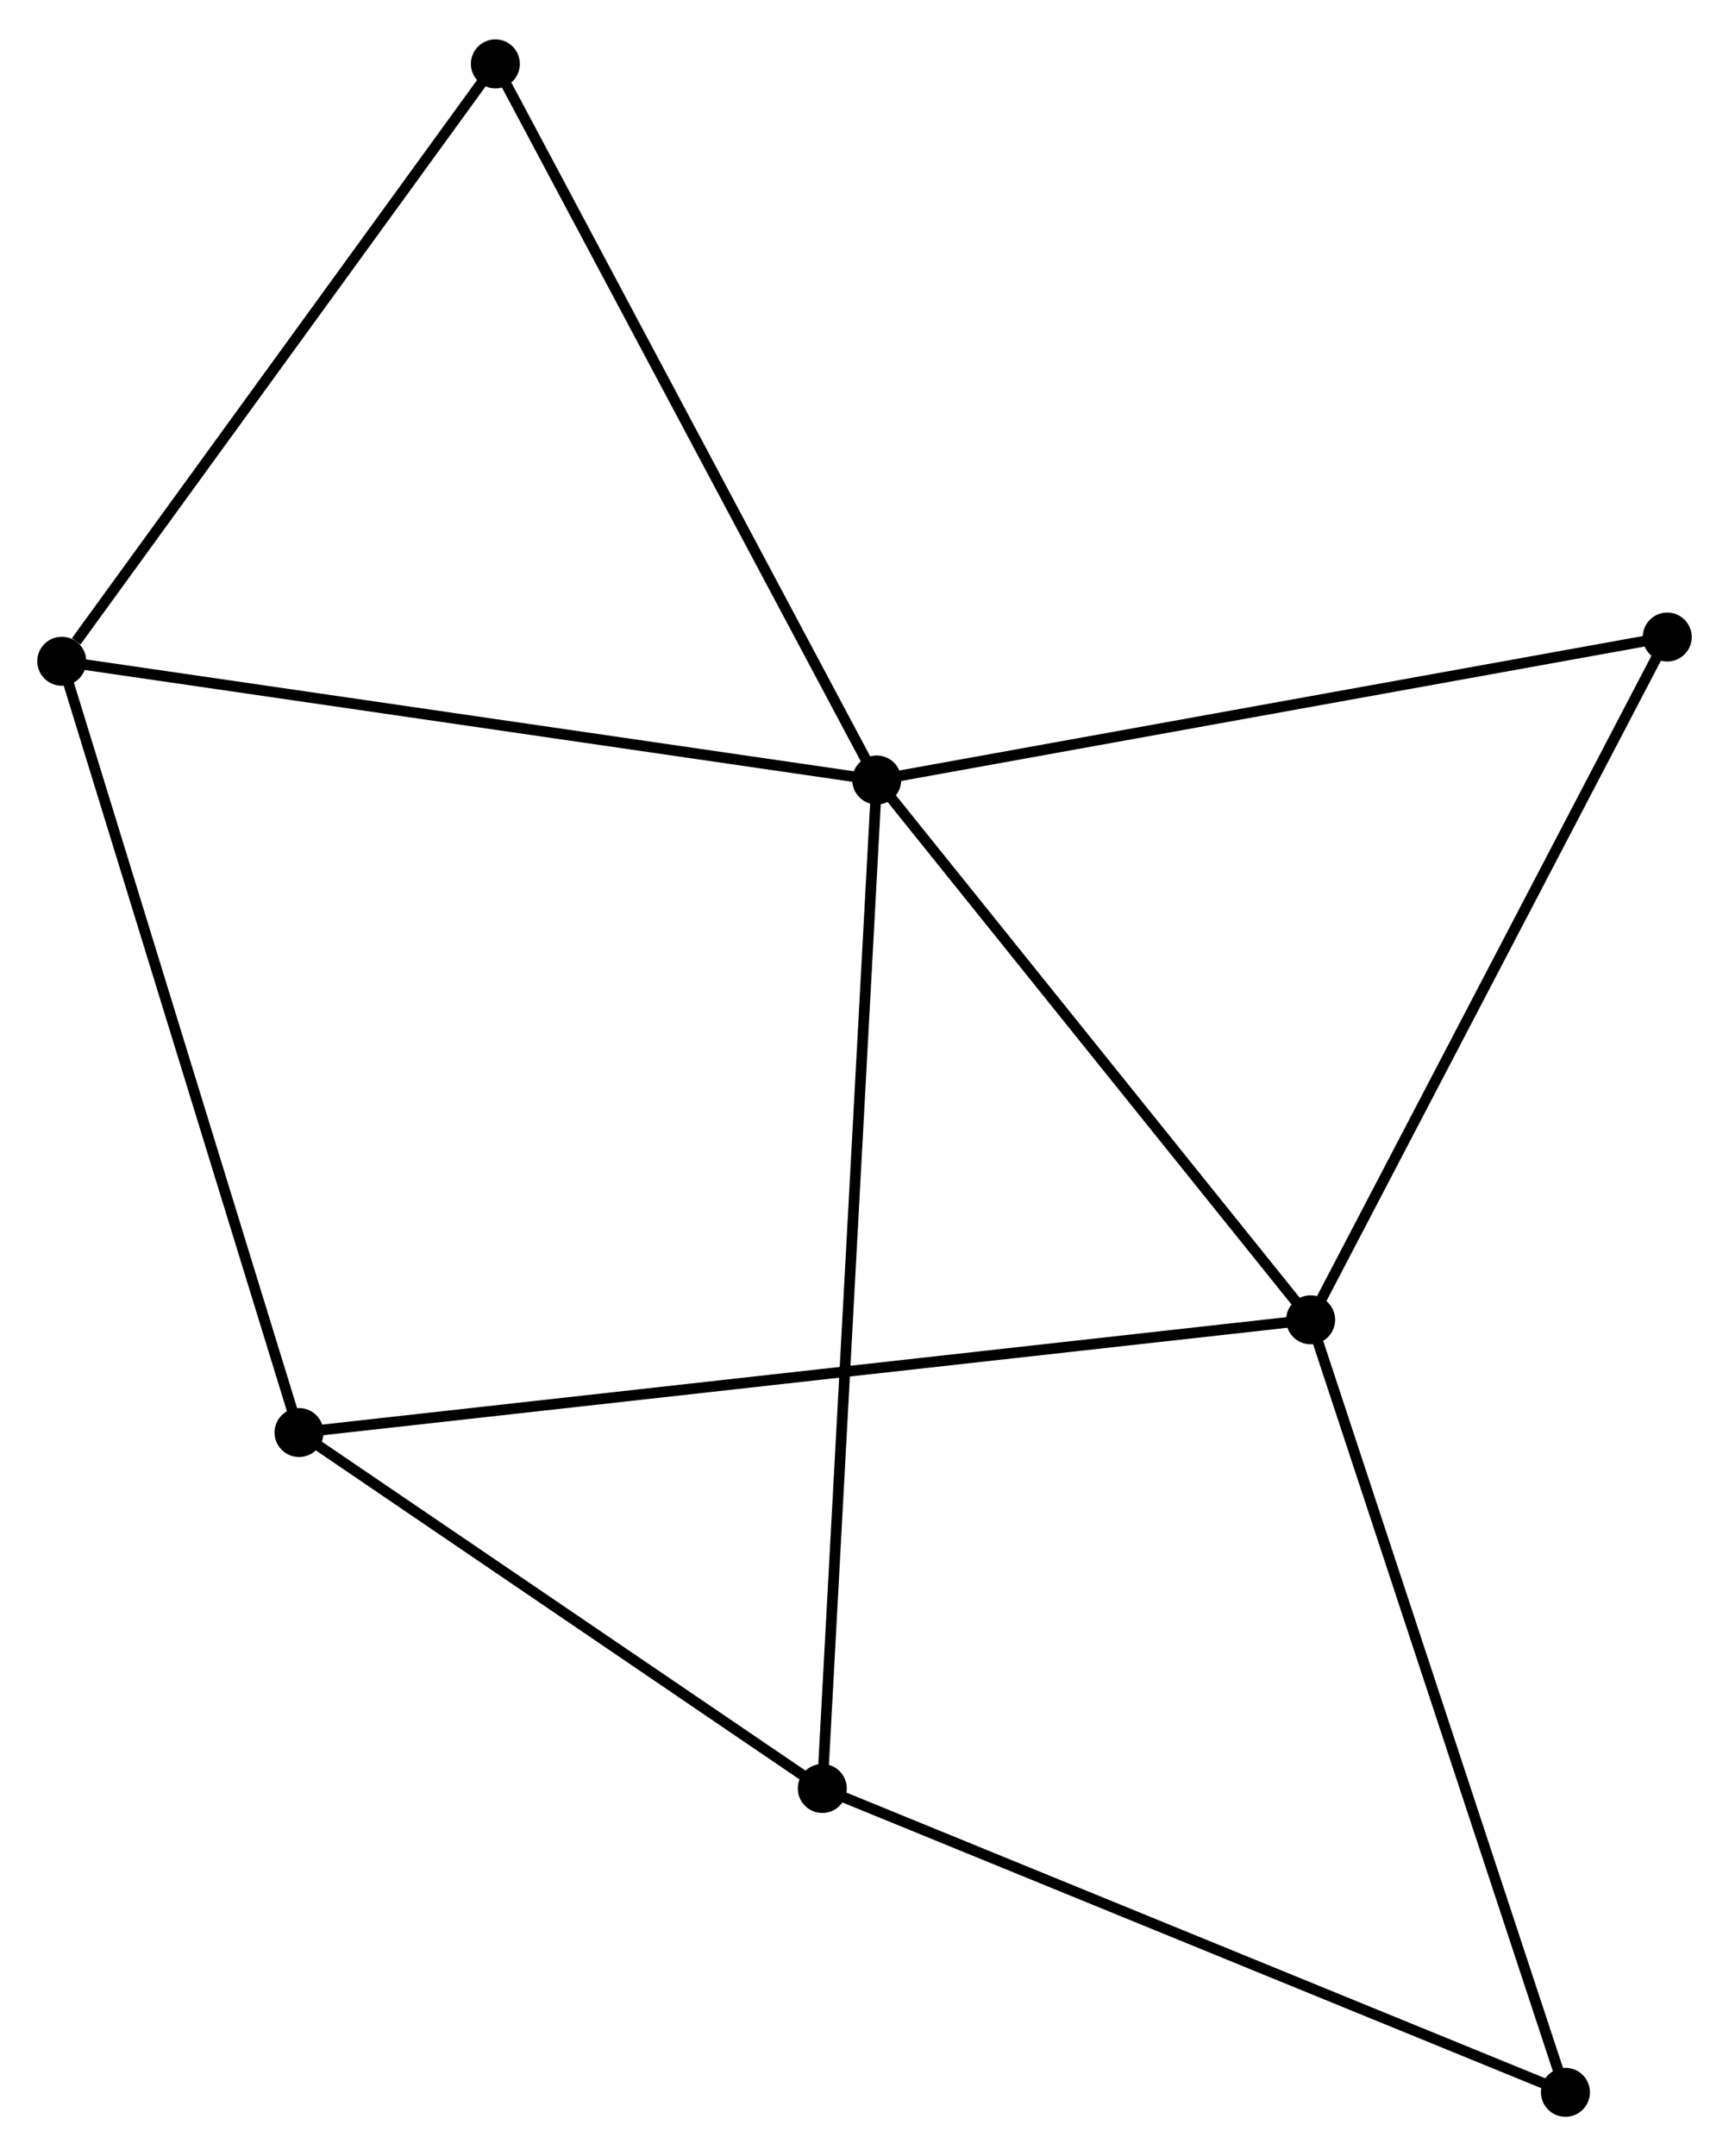 <?xml version="1.0" encoding="UTF-8" standalone="no"?>
<!DOCTYPE svg PUBLIC "-//W3C//DTD SVG 1.1//EN"
 "http://www.w3.org/Graphics/SVG/1.1/DTD/svg11.dtd">
<!-- Generated by graphviz version 2.36.0 (20140111.2315)
 -->
<!-- Title: %3 Pages: 1 -->
<svg width="162pt" height="202pt"
 viewBox="0.00 0.00 162.39 202.09" xmlns="http://www.w3.org/2000/svg" xmlns:xlink="http://www.w3.org/1999/xlink">
<g id="graph0" class="graph" transform="scale(1 1) rotate(0) translate(4 198.089)">
<title>%3</title>
<!-- 0 -->
<g id="node1" class="node"><title>0</title>
<ellipse fill="black" stroke="black" cx="78.345" cy="-125.039" rx="1.8" ry="1.8"/>
</g>
<!-- 1 -->
<g id="node2" class="node"><title>1</title>
<ellipse fill="black" stroke="black" cx="119.097" cy="-74.345" rx="1.8" ry="1.8"/>
</g>
<!-- 0&#45;&#45;1 -->
<g id="edge1" class="edge"><title>0&#45;&#45;1</title>
<path fill="none" stroke="black" d="M79.701,-123.352C85.888,-115.656 111.41,-83.907 117.694,-76.09"/>
</g>
<!-- 3 -->
<g id="node3" class="node"><title>3</title>
<ellipse fill="black" stroke="black" cx="73.232" cy="-30.332" rx="1.8" ry="1.8"/>
</g>
<!-- 0&#45;&#45;3 -->
<g id="edge2" class="edge"><title>0&#45;&#45;3</title>
<path fill="none" stroke="black" d="M78.238,-123.061C77.573,-110.736 74.002,-44.593 73.339,-32.3"/>
</g>
<!-- 4 -->
<g id="node4" class="node"><title>4</title>
<ellipse fill="black" stroke="black" cx="1.8" cy="-136.189" rx="1.8" ry="1.8"/>
</g>
<!-- 0&#45;&#45;4 -->
<g id="edge3" class="edge"><title>0&#45;&#45;4</title>
<path fill="none" stroke="black" d="M76.453,-125.315C65.862,-126.857 14.043,-134.405 3.626,-135.923"/>
</g>
<!-- 6 -->
<g id="node5" class="node"><title>6</title>
<ellipse fill="black" stroke="black" cx="42.526" cy="-192.289" rx="1.8" ry="1.8"/>
</g>
<!-- 0&#45;&#45;6 -->
<g id="edge4" class="edge"><title>0&#45;&#45;6</title>
<path fill="none" stroke="black" d="M77.459,-126.702C72.547,-135.925 48.676,-180.744 43.513,-190.437"/>
</g>
<!-- 7 -->
<g id="node6" class="node"><title>7</title>
<ellipse fill="black" stroke="black" cx="152.59" cy="-138.464" rx="1.8" ry="1.8"/>
</g>
<!-- 0&#45;&#45;7 -->
<g id="edge5" class="edge"><title>0&#45;&#45;7</title>
<path fill="none" stroke="black" d="M80.18,-125.371C90.363,-127.212 139.844,-136.16 150.547,-138.095"/>
</g>
<!-- 1&#45;&#45;7 -->
<g id="edge8" class="edge"><title>1&#45;&#45;7</title>
<path fill="none" stroke="black" d="M120.063,-76.195C124.954,-85.558 146.934,-127.636 151.684,-136.729"/>
</g>
<!-- 2 -->
<g id="node7" class="node"><title>2</title>
<ellipse fill="black" stroke="black" cx="24.086" cy="-63.759" rx="1.8" ry="1.8"/>
</g>
<!-- 1&#45;&#45;2 -->
<g id="edge6" class="edge"><title>1&#45;&#45;2</title>
<path fill="none" stroke="black" d="M117.113,-74.124C104.748,-72.746 38.392,-65.353 26.059,-63.979"/>
</g>
<!-- 5 -->
<g id="node8" class="node"><title>5</title>
<ellipse fill="black" stroke="black" cx="143.028" cy="-1.8" rx="1.8" ry="1.8"/>
</g>
<!-- 1&#45;&#45;5 -->
<g id="edge7" class="edge"><title>1&#45;&#45;5</title>
<path fill="none" stroke="black" d="M119.689,-72.551C123,-62.515 139.2,-13.403 142.457,-3.531"/>
</g>
<!-- 3&#45;&#45;5 -->
<g id="edge11" class="edge"><title>3&#45;&#45;5</title>
<path fill="none" stroke="black" d="M74.958,-29.627C84.53,-25.714 131.046,-6.698 141.106,-2.585"/>
</g>
<!-- 4&#45;&#45;6 -->
<g id="edge12" class="edge"><title>4&#45;&#45;6</title>
<path fill="none" stroke="black" d="M3.155,-138.055C9.449,-146.725 35.762,-182.97 41.442,-190.795"/>
</g>
<!-- 2&#45;&#45;3 -->
<g id="edge9" class="edge"><title>2&#45;&#45;3</title>
<path fill="none" stroke="black" d="M25.721,-62.647C33.183,-57.572 63.962,-36.637 71.541,-31.483"/>
</g>
<!-- 2&#45;&#45;4 -->
<g id="edge10" class="edge"><title>2&#45;&#45;4</title>
<path fill="none" stroke="black" d="M23.535,-65.549C20.451,-75.57 5.364,-124.604 2.332,-134.461"/>
</g>
</g>
</svg>
